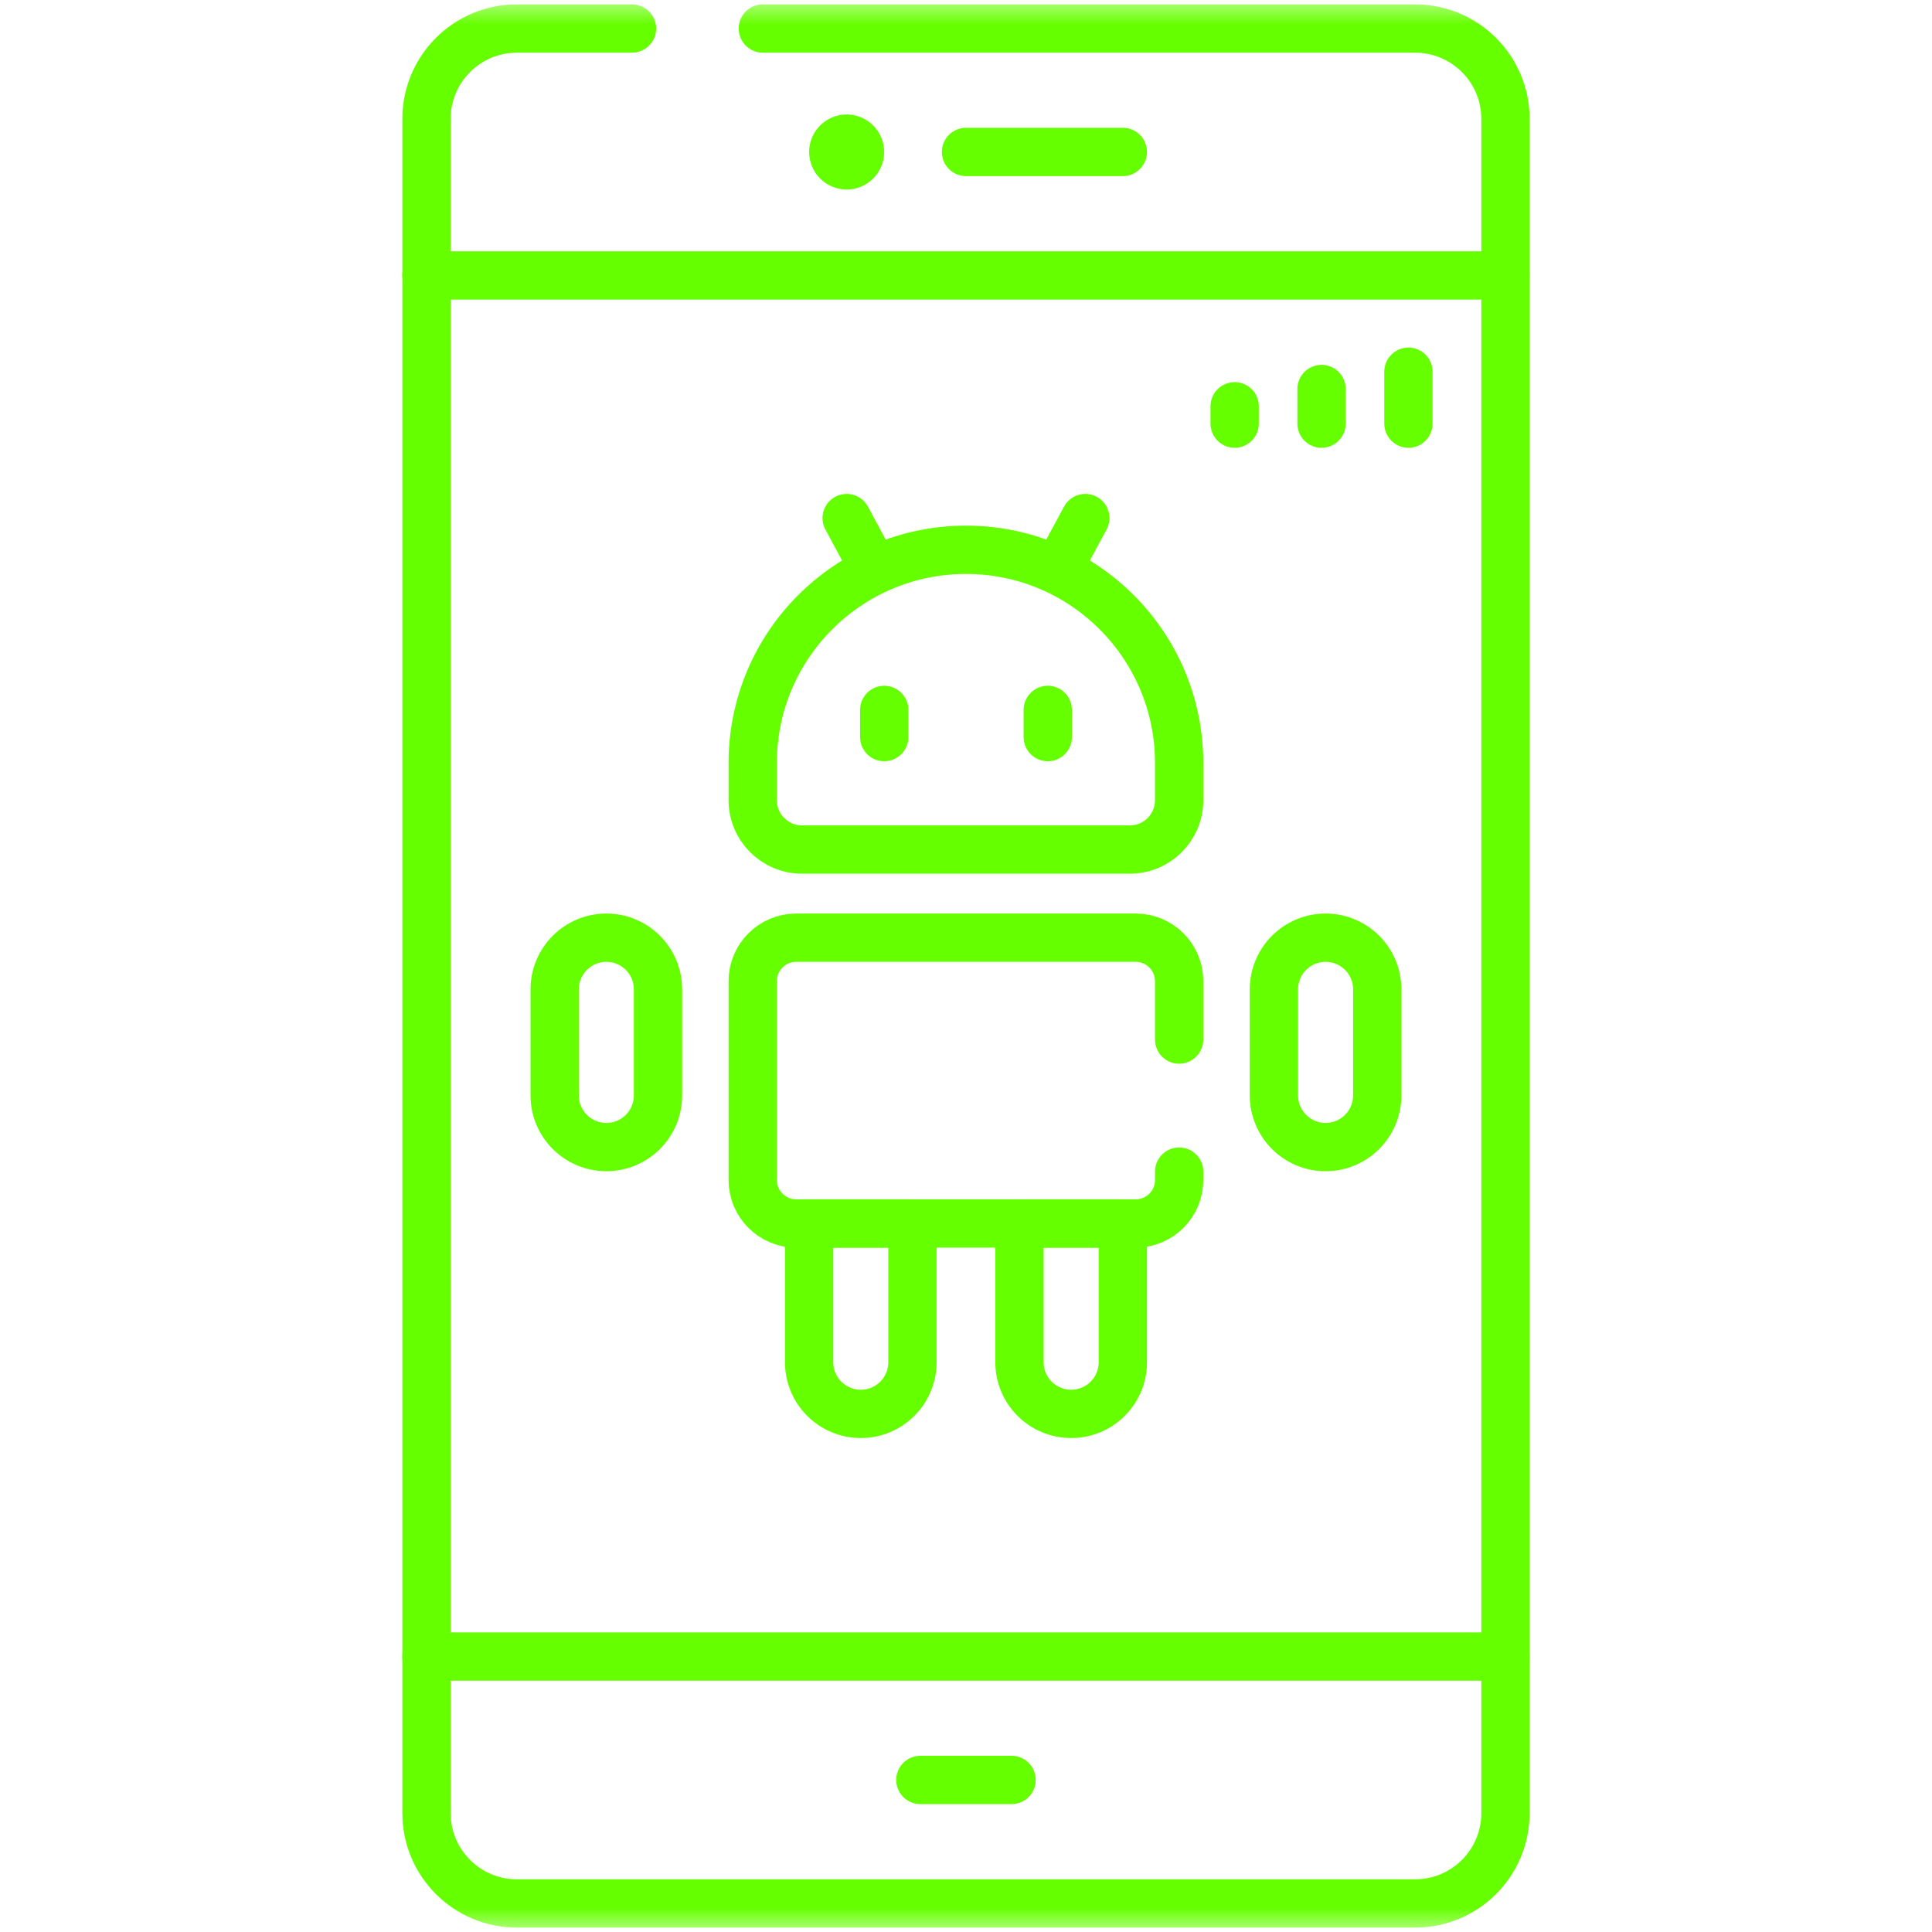 <svg width="40" height="40" viewBox="0 0 40 40" fill="none" xmlns="http://www.w3.org/2000/svg">
<mask id="mask0_532_605" style="mask-type:luminance" maskUnits="userSpaceOnUse" x="0" y="0" width="40" height="40">
<path d="M39.5 39.5V0.5H0.5V39.5H39.5Z" fill="white" stroke="white"/>
</mask>
<g mask="url(#mask0_532_605)">
<path d="M15.794 0.591H29.298C30.331 0.591 31.169 1.428 31.169 2.462V37.538C31.169 38.572 30.331 39.409 29.298 39.409H10.701C9.668 39.409 8.83 38.572 8.83 37.538V2.462C8.83 1.428 9.668 0.591 10.701 0.591H13.085" stroke="#65FF00" stroke-miterlimit="10" stroke-linecap="round" stroke-linejoin="round"/>
<path d="M8.83 34.297H31.169" stroke="#65FF00" stroke-miterlimit="10" stroke-linecap="round" stroke-linejoin="round"/>
<path d="M8.83 5.703H31.169" stroke="#65FF00" stroke-miterlimit="10" stroke-linecap="round" stroke-linejoin="round"/>
<path d="M19.055 36.852H20.944" stroke="#65FF00" stroke-miterlimit="10" stroke-linecap="round" stroke-linejoin="round"/>
<path d="M17.529 3.424C17.682 3.424 17.806 3.299 17.806 3.146C17.805 2.994 17.682 2.87 17.529 2.87C17.377 2.87 17.252 2.994 17.252 3.146C17.252 3.299 17.376 3.424 17.529 3.424Z" fill="#65FF00" stroke="#65FF00"/>
<path d="M20 3.146H23.247" stroke="#65FF00" stroke-miterlimit="10" stroke-linecap="round" stroke-linejoin="round"/>
<path d="M23.391 17.589H16.606C16.042 17.589 15.584 17.131 15.584 16.567V15.798C15.584 13.36 17.561 11.383 19.999 11.383C22.437 11.383 24.413 13.36 24.413 15.798V16.567C24.413 17.131 23.956 17.589 23.391 17.589Z" stroke="#65FF00" stroke-miterlimit="10" stroke-linecap="round" stroke-linejoin="round"/>
<path d="M18.091 11.769L17.529 10.726" stroke="#65FF00" stroke-miterlimit="10" stroke-linecap="round" stroke-linejoin="round"/>
<path d="M21.908 11.769L22.47 10.726" stroke="#65FF00" stroke-miterlimit="10" stroke-linecap="round" stroke-linejoin="round"/>
<path d="M18.307 14.698V15.261" stroke="#65FF00" stroke-miterlimit="10" stroke-linecap="round" stroke-linejoin="round"/>
<path d="M21.693 14.698V15.261" stroke="#65FF00" stroke-miterlimit="10" stroke-linecap="round" stroke-linejoin="round"/>
<path d="M24.413 24.257V24.431C24.413 24.928 24.01 25.331 23.513 25.331H16.484C15.987 25.331 15.584 24.928 15.584 24.431V20.314C15.584 19.817 15.987 19.414 16.484 19.414H23.513C24.01 19.414 24.413 19.817 24.413 20.314V21.523" stroke="#65FF00" stroke-miterlimit="10" stroke-linecap="round" stroke-linejoin="round"/>
<path d="M27.445 23.749C26.854 23.749 26.375 23.27 26.375 22.68V20.484C26.375 19.893 26.854 19.414 27.445 19.414C28.035 19.414 28.514 19.893 28.514 20.484V22.68C28.514 23.27 28.035 23.749 27.445 23.749Z" stroke="#65FF00" stroke-miterlimit="10" stroke-linecap="round" stroke-linejoin="round"/>
<path d="M12.554 23.749C11.963 23.749 11.484 23.27 11.484 22.68V20.484C11.484 19.893 11.963 19.414 12.554 19.414C13.145 19.414 13.623 19.893 13.623 20.484V22.68C13.623 23.27 13.145 23.749 12.554 23.749Z" stroke="#65FF00" stroke-miterlimit="10" stroke-linecap="round" stroke-linejoin="round"/>
<path d="M17.822 29.273C17.231 29.273 16.752 28.795 16.752 28.204V25.331H18.891V28.204C18.891 28.795 18.412 29.273 17.822 29.273Z" stroke="#65FF00" stroke-miterlimit="10" stroke-linecap="round" stroke-linejoin="round"/>
<path d="M22.177 29.273C21.586 29.273 21.107 28.795 21.107 28.204V25.331H23.247V28.204C23.247 28.795 22.768 29.273 22.177 29.273Z" stroke="#65FF00" stroke-miterlimit="10" stroke-linecap="round" stroke-linejoin="round"/>
<path d="M25.562 8.771V8.412" stroke="#65FF00" stroke-miterlimit="10" stroke-linecap="round" stroke-linejoin="round"/>
<path d="M27.361 8.771V8.054" stroke="#65FF00" stroke-miterlimit="10" stroke-linecap="round" stroke-linejoin="round"/>
<path d="M29.16 8.771V7.696" stroke="#65FF00" stroke-miterlimit="10" stroke-linecap="round" stroke-linejoin="round"/>
</g>
</svg>
